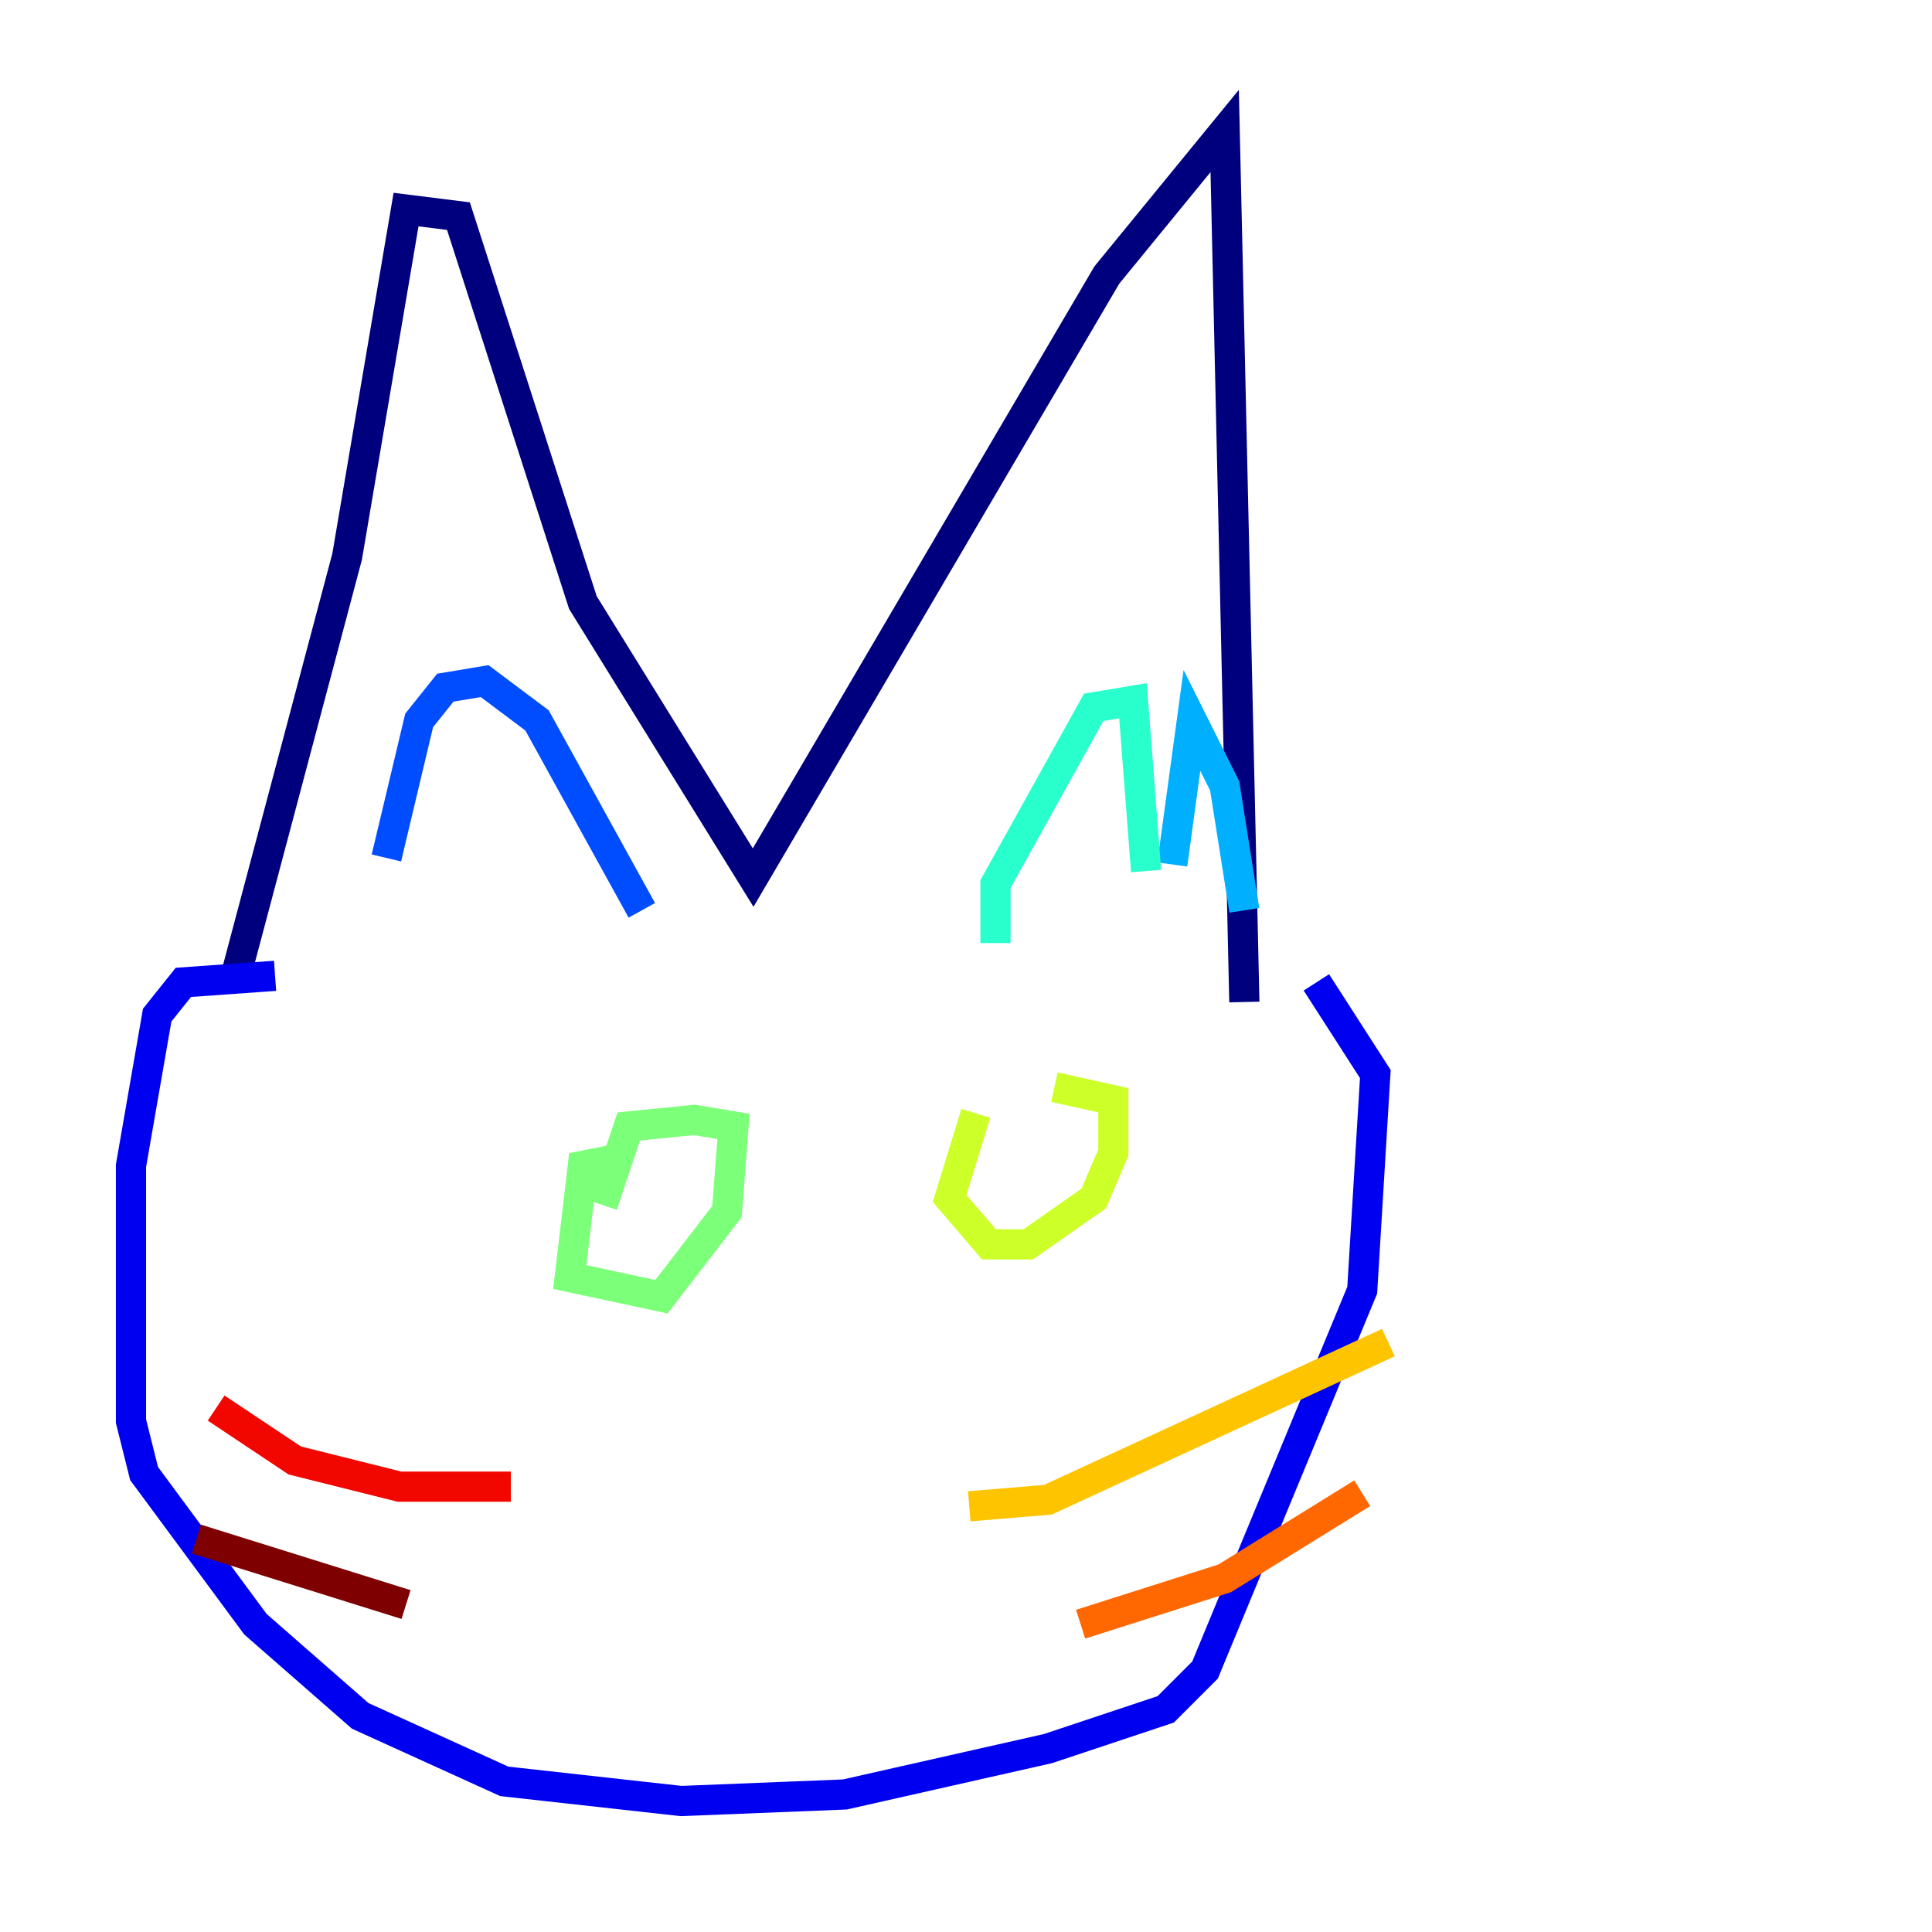 <?xml version="1.0" encoding="utf-8" ?>
<svg baseProfile="tiny" height="128" version="1.2" viewBox="0,0,128,128" width="128" xmlns="http://www.w3.org/2000/svg" xmlns:ev="http://www.w3.org/2001/xml-events" xmlns:xlink="http://www.w3.org/1999/xlink"><defs /><polyline fill="none" points="15.62,64.651 22.997,36.881 26.902,13.885 30.373,14.319 38.617,39.919 49.898,58.142 73.329,18.224 81.139,8.678 82.441,66.386" stroke="#00007f" stroke-width="2" /><polyline fill="none" points="18.224,64.651 12.149,65.085 10.414,67.254 8.678,77.234 8.678,94.156 9.546,97.627 16.922,107.607 23.864,113.681 33.41,118.02 45.125,119.322 55.973,118.888 69.424,115.851 77.234,113.248 79.837,110.644 90.251,85.478 91.119,71.159 87.214,65.085" stroke="#0000f1" stroke-width="2" /><polyline fill="none" points="25.6,56.841 27.77,47.729 29.505,45.559 32.108,45.125 35.58,47.729 42.522,60.312" stroke="#004cff" stroke-width="2" /><polyline fill="none" points="77.668,57.275 78.969,47.729 81.139,52.068 82.441,60.312" stroke="#00b0ff" stroke-width="2" /><polyline fill="none" points="65.953,62.481 65.953,58.576 72.461,46.861 75.064,46.427 75.932,57.709" stroke="#29ffcd" stroke-width="2" /><polyline fill="none" points="40.786,76.8 38.617,77.234 37.749,84.61 43.824,85.912 48.163,80.271 48.597,74.63 45.993,74.197 41.654,74.63 39.919,79.837" stroke="#7cff79" stroke-width="2" /><polyline fill="none" points="64.651,73.763 62.915,79.403 65.519,82.441 68.122,82.441 72.461,79.403 73.763,76.366 73.763,72.895 69.858,72.027" stroke="#cdff29" stroke-width="2" /><polyline fill="none" points="64.217,99.797 69.424,99.363 91.986,88.949" stroke="#ffc400" stroke-width="2" /><polyline fill="none" points="71.593,107.607 81.139,104.57 90.251,98.929" stroke="#ff6700" stroke-width="2" /><polyline fill="none" points="33.844,98.495 26.468,98.495 19.525,96.759 14.319,93.288" stroke="#f10700" stroke-width="2" /><polyline fill="none" points="26.902,106.305 13.017,101.966" stroke="#7f0000" stroke-width="2" /></svg>